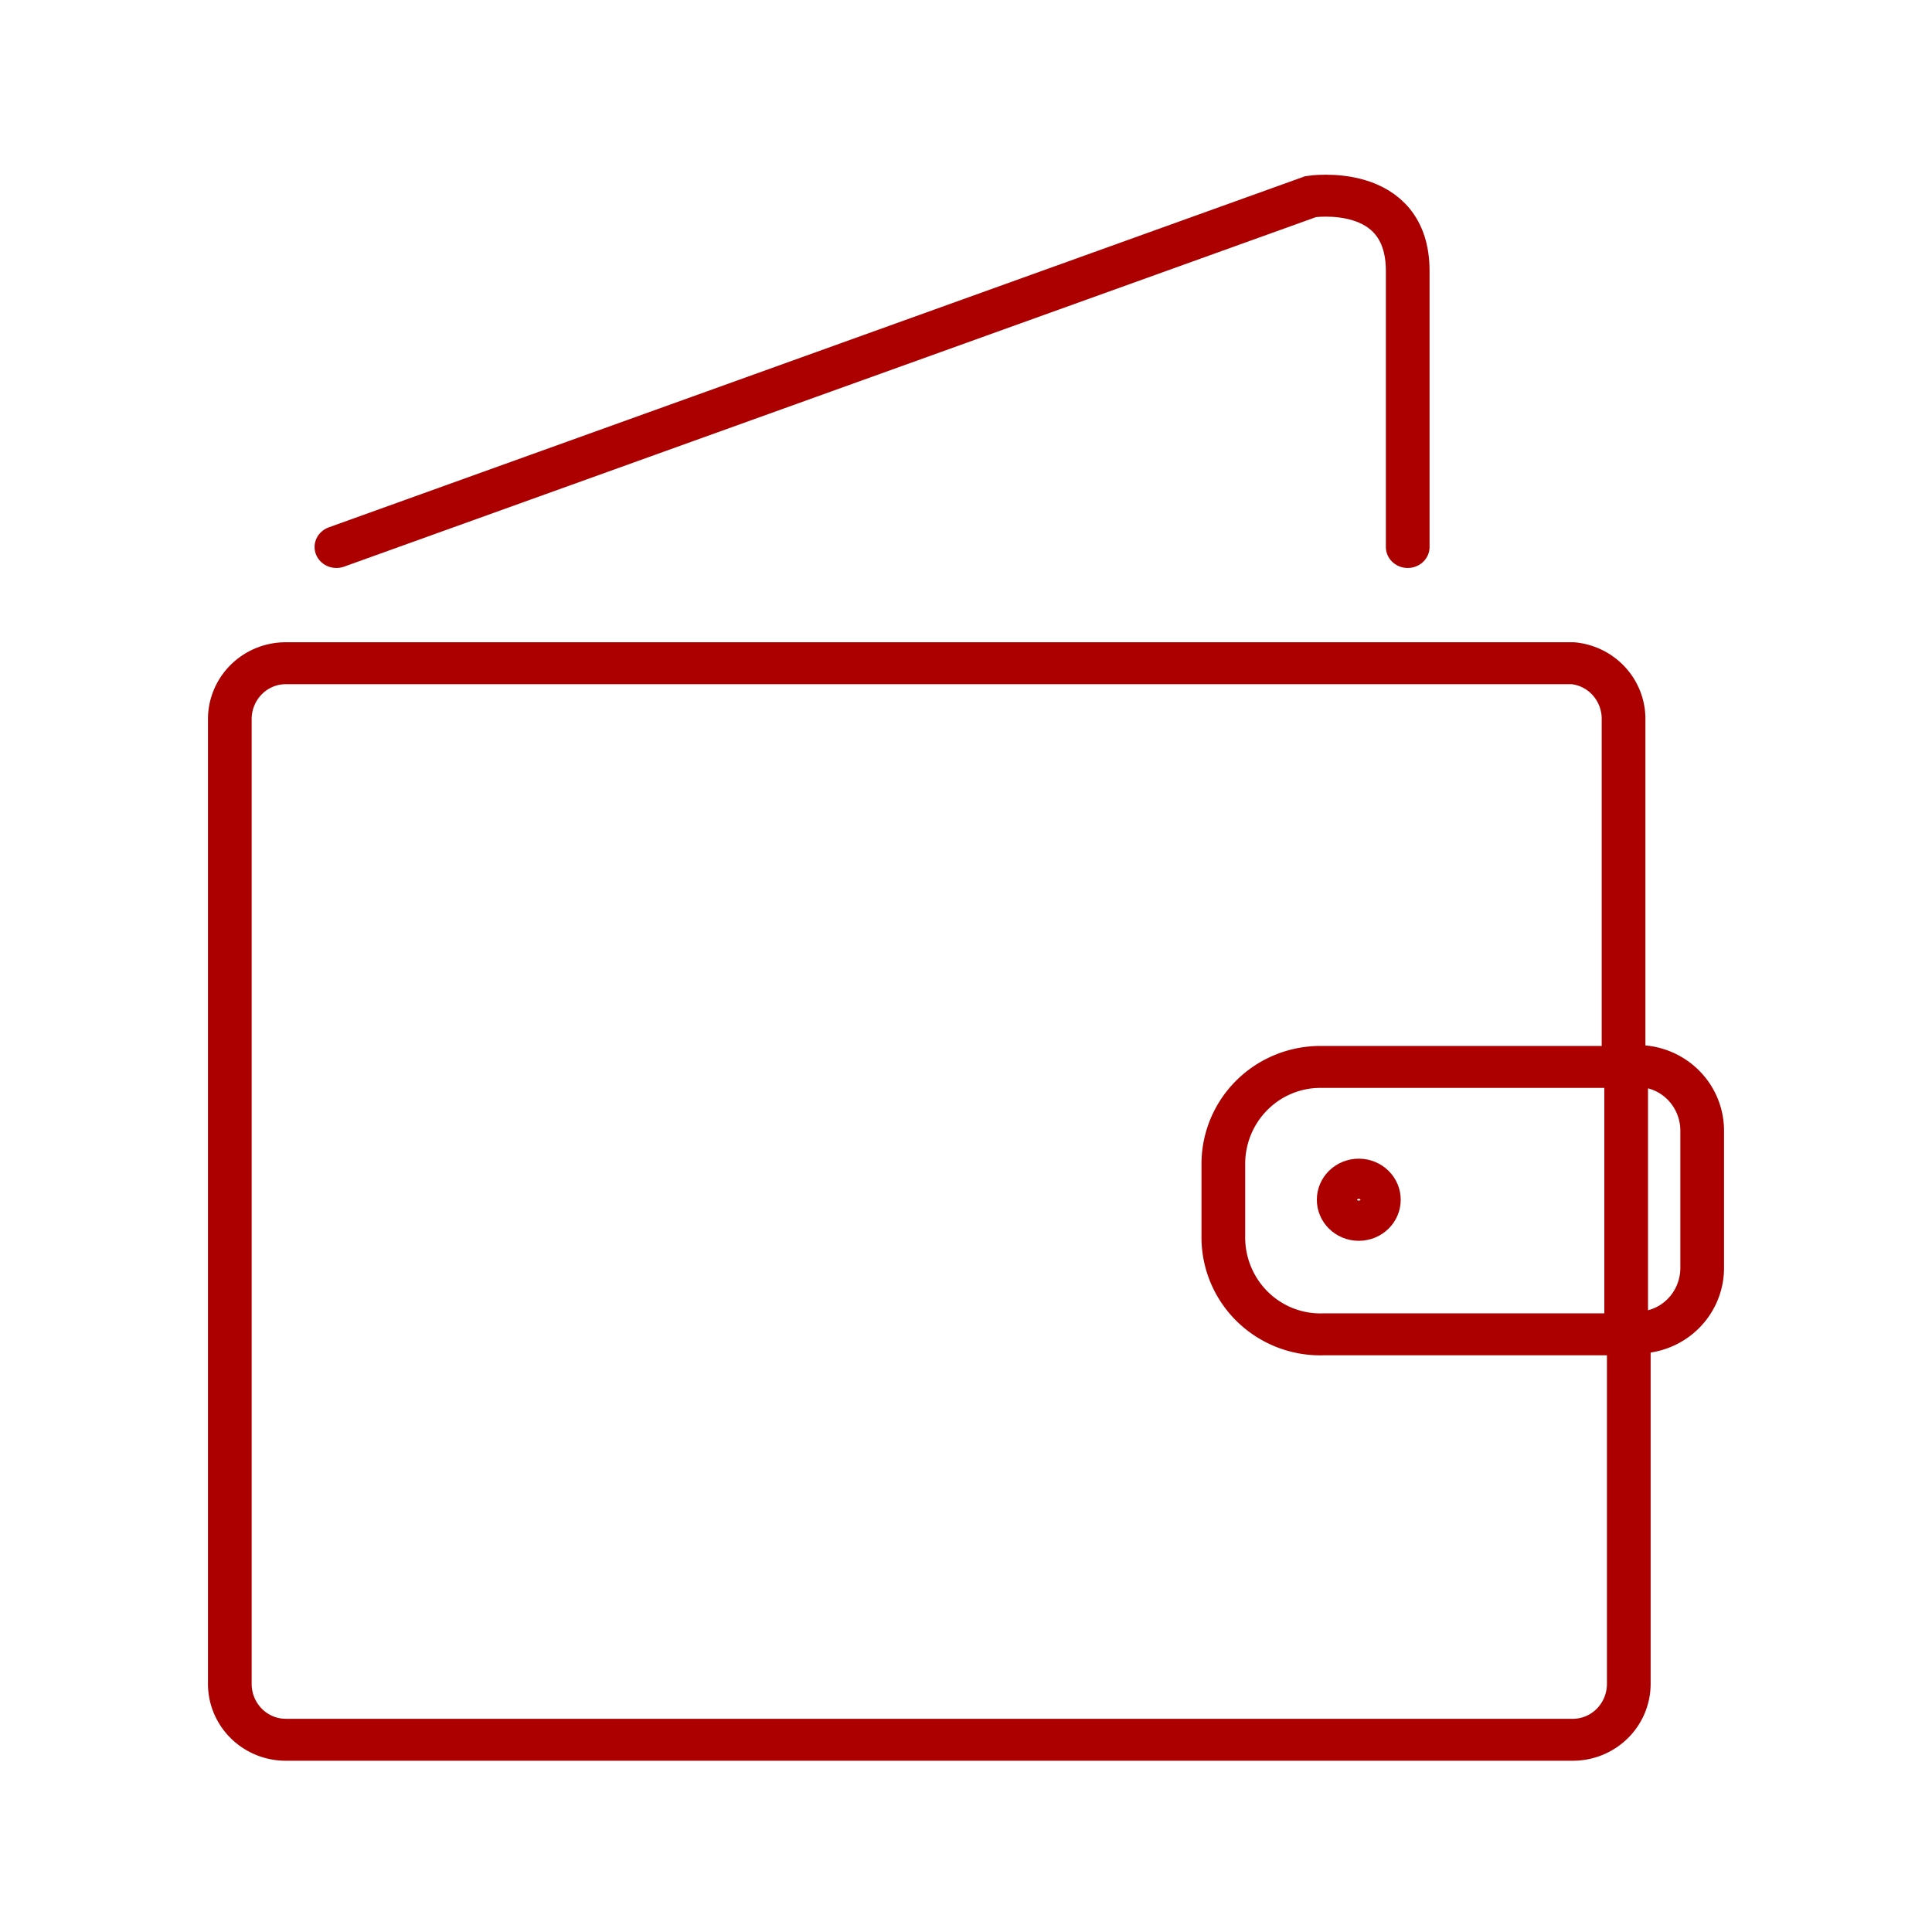 <svg xmlns="http://www.w3.org/2000/svg" xmlns:xlink="http://www.w3.org/1999/xlink" viewBox="0 0 22.11 22.11"><defs><style>.cls-1,.cls-3,.cls-4{fill:none;}.cls-2{fill:#ac0000;}.cls-3,.cls-4{stroke-miterlimit:10;stroke:url(#New_Pattern_Swatch_1);}.cls-4{stroke-linecap:round;}</style><pattern id="New_Pattern_Swatch_1" data-name="New Pattern Swatch 1" width="45" height="45" patternTransform="translate(-86.24 38.41) scale(0.5 0.48)" patternUnits="userSpaceOnUse" viewBox="0 0 45 45"><rect class="cls-1" width="45" height="45"/><rect class="cls-2" width="45" height="45"/></pattern></defs><title>tab3</title><g id="Layer_2" data-name="Layer 2"><g id="Layer_1-2" data-name="Layer 1"><polyline class="cls-1" points="22.11 22.11 0 22.11 0 0"/><circle class="cls-3" cx="15.55" cy="13.73" r="0.23"/><path class="cls-3" d="M2.63,14.27v5a.64.64,0,0,0,.64.64H18a.64.64,0,0,0,.64-.64v-4H15.15A1.11,1.11,0,0,1,14,14.15v-.83a1.11,1.11,0,0,1,1.11-1.11h3.47v-4A.64.64,0,0,0,18,7.59H3.27a.64.64,0,0,0-.64.64Z"/><path class="cls-3" d="M18.74,12.2h-.13v3.05h.13a.74.74,0,0,0,.74-.74V12.94A.74.74,0,0,0,18.74,12.2Z"/><path class="cls-4" d="M3.85,6.26,15,2.25s1.11-.17,1.11.85V6.26"/></g></g></svg>